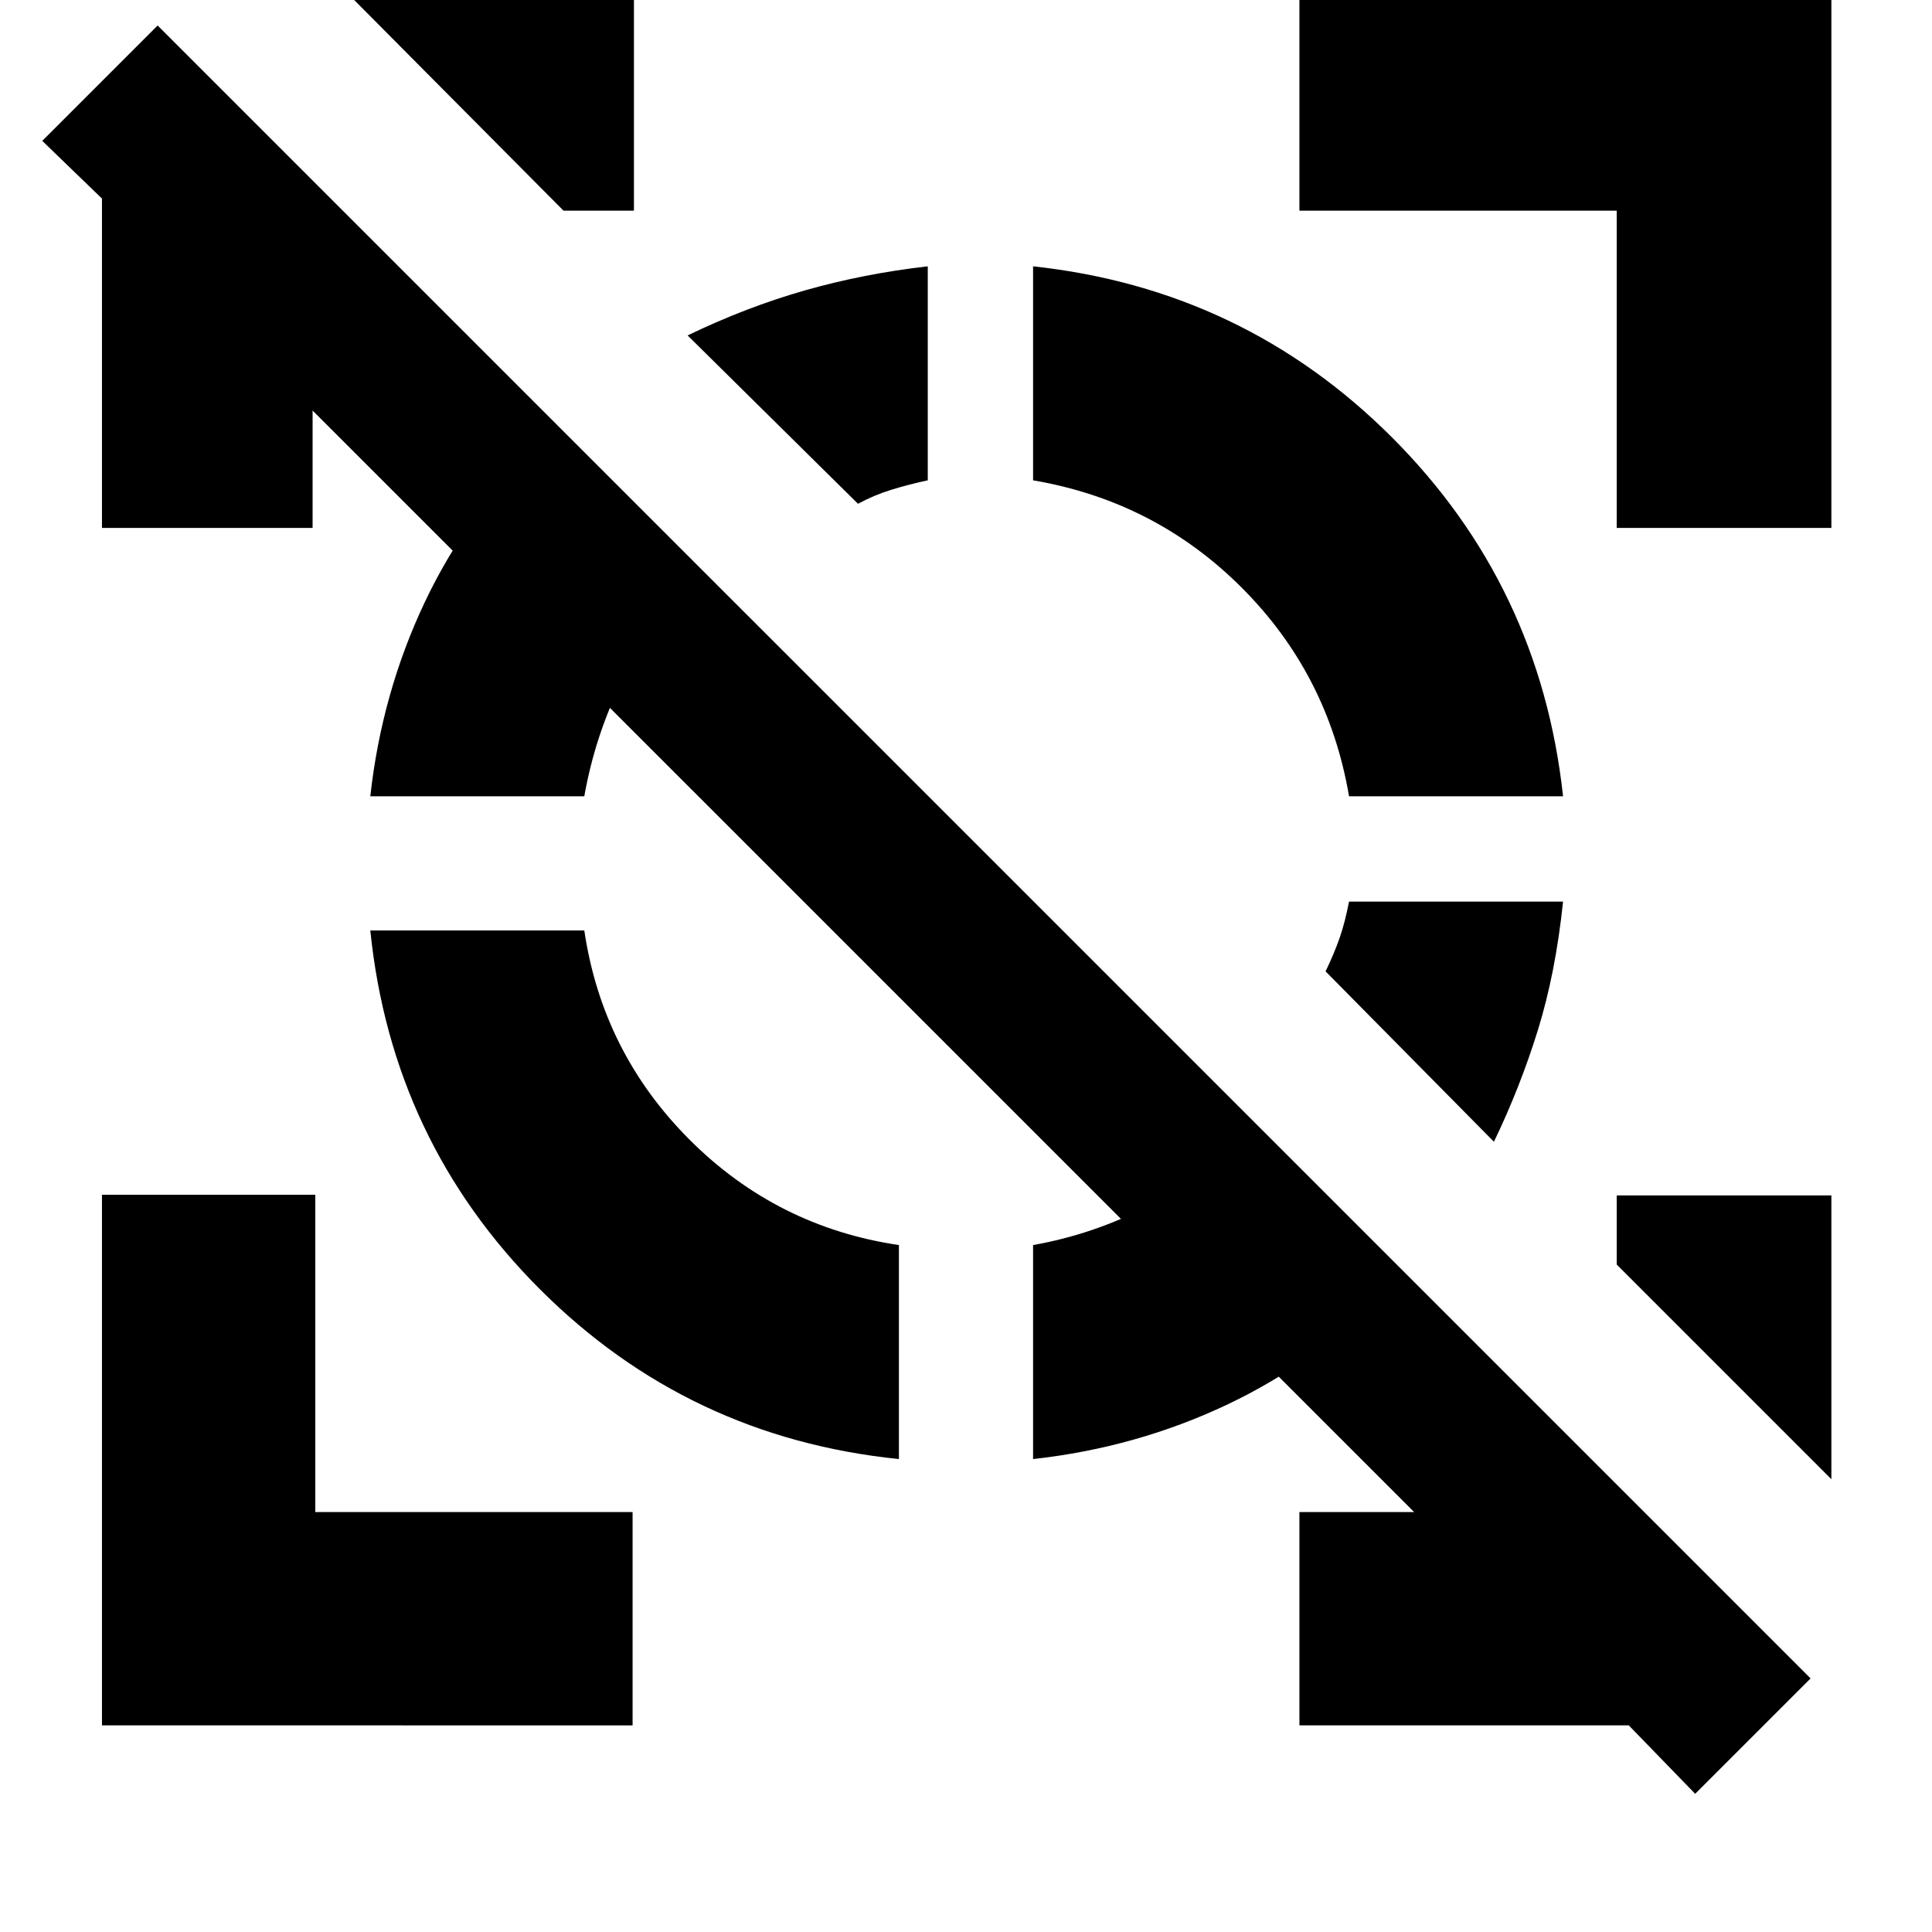 <svg xmlns="http://www.w3.org/2000/svg" height="40" viewBox="0 -960 960 960" width="40"><path d="M461-827.67v106.34q-9.33 2-18 4.66-8.67 2.67-16.67 7l-84.66-83.66q29-14 58.16-22.34Q429-824 461-827.67ZM776.67-512q-3.67 35.33-12.5 63.83-8.84 28.5-21.84 55.5l-83.66-84.66q4.33-9 7-16.67 2.66-7.67 4.66-18h106.34Zm-726 409.33v-263.66h106v157.66h157.66v106H50.67Zm752.66-595v-157.66H645.67V-962H910v264.33H803.33ZM280-855.33 174-962h141v106.67h-35ZM910-225 803.33-331.67V-366H910v141ZM184-497.67h106.33q9 60.67 52.34 104 43.33 43.34 104 52.34V-235Q342-245.67 268.33-319.33 194.67-393 184-497.67ZM270-742l73.33 72.67Q322-647.67 308.83-621q-13.16 26.67-18.5 56.67H184q5.67-51.34 27.17-96.67T270-742Zm348.33 347.67L691-321q-35.67 37.33-81 58.83T513.33-235v-106.33q30-5.34 56.67-19.17 26.67-13.83 48.33-33.83Zm-105-433.34q104.67 11.34 178.34 85 73.66 73.67 85 178.34H670.33Q660-625 617-668t-103.67-53.33v-106.34Zm296 725H645.67v-106h57L155.33-756v58.33H50.67v-163.66L21-890l57.33-57.33L899.67-126l-57.34 57.33-33-34Z"/></svg>